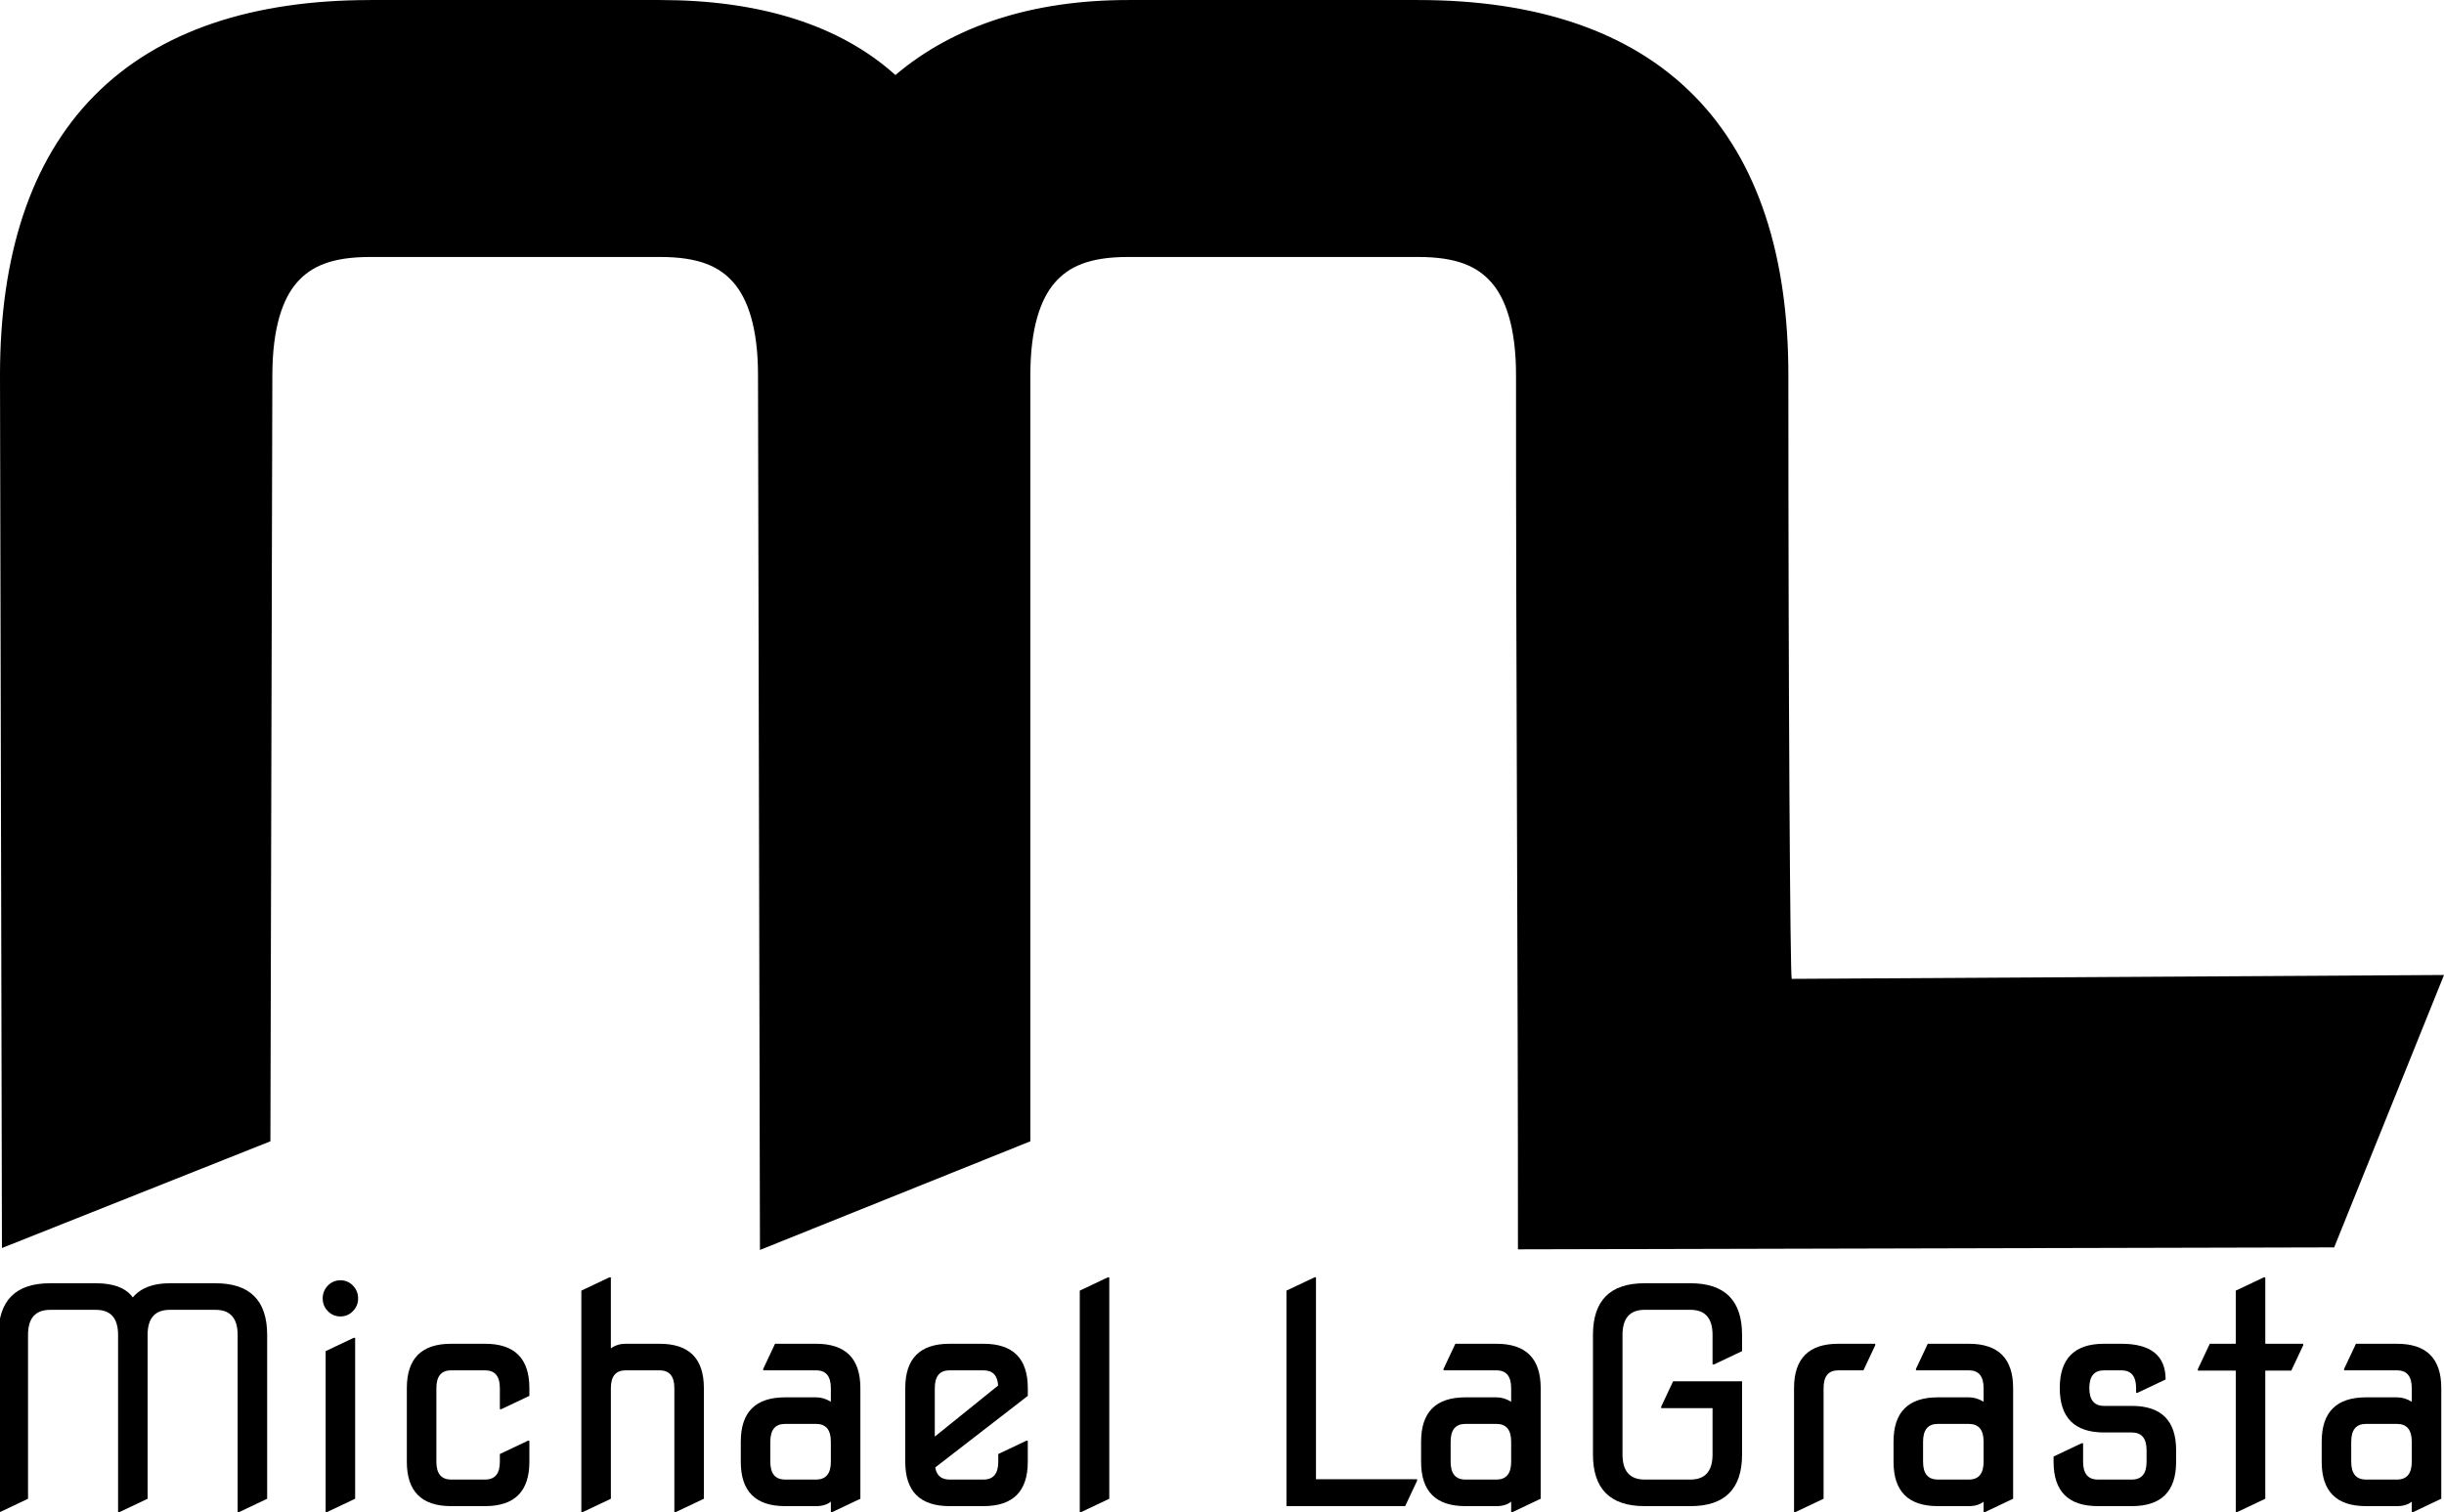 <?xml version="1.0" encoding="UTF-8" standalone="no"?>
<!-- Created with Inkscape (http://www.inkscape.org/) -->

<svg
   xmlns:dc="http://purl.org/dc/elements/1.1/"
   xmlns:cc="http://creativecommons.org/ns#"
   xmlns:rdf="http://www.w3.org/1999/02/22-rdf-syntax-ns#"
   xmlns:svg="http://www.w3.org/2000/svg"
   xmlns="http://www.w3.org/2000/svg"
   xmlns:sodipodi="http://sodipodi.sourceforge.net/DTD/sodipodi-0.dtd"
   xmlns:inkscape="http://www.inkscape.org/namespaces/inkscape"
   width="2.503in"
   height="1.549in"
   viewBox="0 0 225.271 139.401"
   id="svg5760"
   version="1.1"
   inkscape:version="0.91 r13725"
   sodipodi:docname="ml_logo.svg">
  <defs
     id="defs5762" />
  <sodipodi:namedview
     id="base"
     pagecolor="#ffffff"
     bordercolor="#666666"
     borderopacity="1.0"
     inkscape:pageopacity="0.0"
     inkscape:pageshadow="2"
     inkscape:zoom="5.6"
     inkscape:cx="88.592903"
     inkscape:cy="45.384906"
     inkscape:document-units="px"
     inkscape:current-layer="g5337"
     showgrid="true"
     fit-margin-top="0"
     fit-margin-left="0"
     fit-margin-right="0"
     fit-margin-bottom="0"
     inkscape:window-width="2560"
     inkscape:window-height="1391"
     inkscape:window-x="0"
     inkscape:window-y="1"
     inkscape:window-maximized="1"
     units="in"
     showguides="true"
     inkscape:guide-bbox="true">
    <inkscape:grid
       type="xygrid"
       id="grid4356"
       originx="-1.1368684e-13"
       originy="-0.536" />
  </sodipodi:namedview>
  <g
     inkscape:label="Layer 1"
     inkscape:groupmode="layer"
     id="layer1"
     transform="translate(580.885,114.816)">
    <g
       transform="translate(323.204,57.111)"
       id="g5337">
      <path
         style="color:#000000;font-style:normal;font-variant:normal;font-weight:normal;font-stretch:normal;font-size:180px;line-height:125%;font-family:'Nova Square';-inkscape-font-specification:'Nova Square';text-indent:0;text-align:start;text-decoration:none;text-decoration-line:none;text-decoration-style:solid;text-decoration-color:#000000;letter-spacing:0px;word-spacing:0px;text-transform:none;direction:ltr;block-progression:tb;writing-mode:lr-tb;baseline-shift:baseline;text-anchor:start;white-space:normal;clip-rule:nonzero;display:inline;overflow:visible;visibility:visible;opacity:1;isolation:auto;mix-blend-mode:normal;color-interpolation:sRGB;color-interpolation-filters:linearRGB;solid-color:#000000;solid-opacity:1;fill:#000000;fill-opacity:1;fill-rule:nonzero;stroke:none;stroke-width:8;stroke-linecap:butt;stroke-linejoin:miter;stroke-miterlimit:4;stroke-dasharray:none;stroke-dashoffset:0;stroke-opacity:1;color-rendering:auto;image-rendering:auto;shape-rendering:auto;text-rendering:auto;enable-background:accumulate"
         d="m -869.973,-171.927 c -10.717,0 -19.462,2.776 -25.419,8.812 -5.957,6.036 -8.697,14.897 -8.697,25.757 l 0.179,80.487 24.745,-9.839 0.179,-70.648 c 0.011,-4.368 0.955,-7.023 2.252,-8.513 1.297,-1.49 3.189,-2.368 6.761,-2.368 l 26.739,0 c 3.571,0 5.463,0.878 6.761,2.368 1.297,1.49 2.252,4.145 2.252,8.513 l 0.179,80.665 24.924,-10.017 0,-70.648 c 0,-4.368 0.955,-7.023 2.252,-8.513 1.297,-1.49 3.189,-2.368 6.761,-2.368 l 26.739,0 c 3.571,0 5.463,0.878 6.761,2.368 1.297,1.49 2.252,4.145 2.252,8.513 -0.009,28.132 0.189,55.489 0.177,80.608 l 75.235,-0.179 10.124,-25.113 -60.124,0.357 c -0.146,-0.306 -0.309,-26.331 -0.309,-55.674 0,-10.86 -2.74,-19.721 -8.697,-25.757 -5.957,-6.036 -14.701,-8.812 -25.419,-8.812 l -26.739,0 c -8.755,0 -16.053,2.336 -21.453,6.915 -5.147,-4.637 -12.544,-6.915 -21.675,-6.915 l -26.739,0 z"
         id="path4423-5-8-2-6-6"
         inkscape:connector-curvature="0"
         sodipodi:nodetypes="cssccssssssccssssscccccsssscscc"
         inkscape:export-xdpi="90"
         inkscape:export-ydpi="90" />
      <g
         style="font-style:normal;font-weight:normal;font-size:22.435px;line-height:125%;font-family:sans-serif;letter-spacing:0px;word-spacing:0px;fill:#000000;fill-opacity:1;stroke:none;stroke-width:1;stroke-linecap:butt;stroke-linejoin:miter;stroke-miterlimit:4;stroke-dasharray:none;stroke-opacity:1"
         id="flowRoot4198-8-6-4-8-4-1"
         inkscape:export-xdpi="90"
         inkscape:export-ydpi="90"
         transform="matrix(0.976,0,0,0.976,-21.847,-1.309)">
        <path
           d="m -904.081,-31.99 0,-16.731 q 0,-4.88 4.88,-4.88 l 4.322,0 q 2.51,0 3.486,1.339 1.115,-1.339 3.486,-1.339 l 4.322,0 q 4.88,0 4.88,4.88 l 0,15.477 -2.649,1.255 -0.139,0 0,-16.731 q 0,-2.37 -2.091,-2.37 l -4.322,0 q -2.091,0 -2.091,2.37 l 0,15.477 -2.649,1.255 -0.139,0 0,-16.731 q 0,-2.37 -2.091,-2.37 l -4.322,0 q -2.091,0 -2.091,2.37 l 0,15.477 -2.649,1.255 -0.139,0 z"
           style="font-style:normal;font-variant:normal;font-weight:normal;font-stretch:normal;font-size:28.555px;font-family:'Nova Square';-inkscape-font-specification:'Nova Square';stroke:none;stroke-width:1;stroke-miterlimit:4;stroke-dasharray:none;stroke-opacity:1"
           id="path4799"
           inkscape:connector-curvature="0" />
        <path
           d="m -872.974,-50.967 q -0.488,-0.502 -0.488,-1.199 0,-0.711 0.488,-1.213 0.488,-0.502 1.185,-0.502 0.697,0 1.185,0.502 0.488,0.502 0.488,1.213 0,0.697 -0.488,1.199 -0.488,0.502 -1.185,0.502 -0.697,0 -1.185,-0.502 z m -0.209,18.976 0,-15.198 2.649,-1.255 0.139,0 0,15.198 -2.649,1.255 -0.139,0 z"
           style="font-style:normal;font-variant:normal;font-weight:normal;font-stretch:normal;font-size:28.555px;font-family:'Nova Square';-inkscape-font-specification:'Nova Square';stroke:none;stroke-width:1;stroke-miterlimit:4;stroke-dasharray:none;stroke-opacity:1"
           id="path4801"
           inkscape:connector-curvature="0" />
        <path
           d="m -861.332,-32.548 q -4.183,0 -4.183,-4.183 l 0,-6.971 q 0,-4.183 4.183,-4.183 l 3.207,0 q 4.183,0 4.183,4.183 l 0,0.739 -2.649,1.255 -0.139,0 0,-1.994 q 0,-1.673 -1.394,-1.673 l -3.207,0 q -1.394,0 -1.394,1.673 l 0,6.971 q 0,1.673 1.394,1.673 l 3.207,0 q 1.394,0 1.394,-1.673 l 0,-0.739 2.649,-1.255 0.139,0 0,1.994 q 0,4.183 -4.183,4.183 l -3.207,0 z"
           style="font-style:normal;font-variant:normal;font-weight:normal;font-stretch:normal;font-size:28.555px;font-family:'Nova Square';-inkscape-font-specification:'Nova Square';stroke:none;stroke-width:1;stroke-miterlimit:4;stroke-dasharray:none;stroke-opacity:1"
           id="path4803"
           inkscape:connector-curvature="0" />
        <path
           d="m -849.034,-31.99 0,-20.914 2.649,-1.255 0.139,0 0,6.706 q 0.613,-0.432 1.394,-0.432 l 3.207,0 q 4.183,0 4.183,4.183 l 0,10.457 -2.649,1.255 -0.139,0 0,-11.712 q 0,-1.673 -1.394,-1.673 l -3.207,0 q -1.394,0 -1.394,1.673 l 0,10.457 -2.649,1.255 -0.139,0 z"
           style="font-style:normal;font-variant:normal;font-weight:normal;font-stretch:normal;font-size:28.555px;font-family:'Nova Square';-inkscape-font-specification:'Nova Square';stroke:none;stroke-width:1;stroke-miterlimit:4;stroke-dasharray:none;stroke-opacity:1"
           id="path4805"
           inkscape:connector-curvature="0" />
        <path
           d="m -829.793,-35.058 2.928,0 q 1.394,0 1.394,-1.673 l 0,-1.91 q 0,-1.673 -1.394,-1.673 l -2.928,0 q -1.394,0 -1.394,1.673 l 0,1.91 q 0,1.673 1.394,1.673 z m 0,2.51 q -4.183,0 -4.183,-4.183 l 0,-1.91 q 0,-4.183 4.183,-4.183 l 2.928,0 q 0.725,0 1.394,0.418 l 0,-1.297 q 0,-1.673 -1.394,-1.673 l -4.992,0 0,-0.139 1.115,-2.37 3.876,0 q 4.183,0 4.183,4.183 l 0,10.457 -2.649,1.255 -0.139,0 0,-0.976 q -0.53,0.418 -1.394,0.418 l -2.928,0 z"
           style="font-style:normal;font-variant:normal;font-weight:normal;font-stretch:normal;font-size:28.555px;font-family:'Nova Square';-inkscape-font-specification:'Nova Square';stroke:none;stroke-width:1;stroke-miterlimit:4;stroke-dasharray:none;stroke-opacity:1"
           id="path4807"
           inkscape:connector-curvature="0" />
        <path
           d="m -814.261,-32.548 q -4.183,0 -4.183,-4.183 l 0,-6.971 q 0,-4.183 4.183,-4.183 l 3.207,0 q 4.183,0 4.183,4.183 l 0,0.739 -8.742,6.762 q 0.195,1.143 1.352,1.143 l 3.207,0 q 1.394,0 1.394,-1.673 l 0,-0.739 2.649,-1.255 0.139,0 0,1.994 q 0,4.183 -4.183,4.183 l -3.207,0 z m -1.394,-6.567 5.981,-4.824 q -0.084,-1.436 -1.38,-1.436 l -3.207,0 q -1.394,0 -1.394,1.673 l 0,4.587 z"
           style="font-style:normal;font-variant:normal;font-weight:normal;font-stretch:normal;font-size:28.555px;font-family:'Nova Square';-inkscape-font-specification:'Nova Square';stroke:none;stroke-width:1;stroke-miterlimit:4;stroke-dasharray:none;stroke-opacity:1"
           id="path4809"
           inkscape:connector-curvature="0" />
        <path
           d="m -801.963,-31.99 0,-20.914 2.649,-1.255 0.139,0 0,20.914 -2.649,1.255 -0.139,0 z"
           style="font-style:normal;font-variant:normal;font-weight:normal;font-stretch:normal;font-size:28.555px;font-family:'Nova Square';-inkscape-font-specification:'Nova Square';stroke:none;stroke-width:1;stroke-miterlimit:4;stroke-dasharray:none;stroke-opacity:1"
           id="path4811"
           inkscape:connector-curvature="0" />
        <path
           d="m -782.443,-32.548 0,-20.357 2.649,-1.255 0.139,0 0,19.074 9.551,0 0,0.139 -1.129,2.398 -11.21,0 z"
           style="font-style:normal;font-variant:normal;font-weight:normal;font-stretch:normal;font-size:28.555px;font-family:'Nova Square';-inkscape-font-specification:'Nova Square';stroke:none;stroke-width:1;stroke-miterlimit:4;stroke-dasharray:none;stroke-opacity:1"
           id="path4813"
           inkscape:connector-curvature="0" />
        <path
           d="m -765.545,-35.058 2.928,0 q 1.394,0 1.394,-1.673 l 0,-1.91 q 0,-1.673 -1.394,-1.673 l -2.928,0 q -1.394,0 -1.394,1.673 l 0,1.91 q 0,1.673 1.394,1.673 z m 0,2.51 q -4.183,0 -4.183,-4.183 l 0,-1.91 q 0,-4.183 4.183,-4.183 l 2.928,0 q 0.725,0 1.394,0.418 l 0,-1.297 q 0,-1.673 -1.394,-1.673 l -4.992,0 0,-0.139 1.115,-2.37 3.876,0 q 4.183,0 4.183,4.183 l 0,10.457 -2.649,1.255 -0.139,0 0,-0.976 q -0.53,0.418 -1.394,0.418 l -2.928,0 z"
           style="font-style:normal;font-variant:normal;font-weight:normal;font-stretch:normal;font-size:28.555px;font-family:'Nova Square';-inkscape-font-specification:'Nova Square';stroke:none;stroke-width:1;stroke-miterlimit:4;stroke-dasharray:none;stroke-opacity:1"
           id="path4815"
           inkscape:connector-curvature="0" />
        <path
           d="m -748.618,-32.548 q -4.88,0 -4.88,-4.88 l 0,-11.294 q 0,-4.88 4.88,-4.88 l 4.322,0 q 4.88,0 4.88,4.88 l 0,1.534 -2.649,1.255 -0.139,0 0,-2.789 q 0,-2.37 -2.091,-2.37 l -4.322,0 q -2.091,0 -2.091,2.37 l 0,11.294 q 0,2.37 2.091,2.37 l 4.322,0 q 2.091,0 2.091,-2.37 l 0,-4.378 -4.852,0 0,-0.139 1.129,-2.398 6.511,0 0,6.916 q 0,4.88 -4.88,4.88 l -4.322,0 z"
           style="font-style:normal;font-variant:normal;font-weight:normal;font-stretch:normal;font-size:28.555px;font-family:'Nova Square';-inkscape-font-specification:'Nova Square';stroke:none;stroke-width:1;stroke-miterlimit:4;stroke-dasharray:none;stroke-opacity:1"
           id="path4817"
           inkscape:connector-curvature="0" />
        <path
           d="m -734.508,-31.99 0,-11.712 q 0,-4.183 4.183,-4.183 l 3.486,0 0,0.139 -1.115,2.37 -2.37,0 q -1.394,0 -1.394,1.673 l 0,10.457 -2.649,1.255 -0.139,0 z"
           style="font-style:normal;font-variant:normal;font-weight:normal;font-stretch:normal;font-size:28.555px;font-family:'Nova Square';-inkscape-font-specification:'Nova Square';stroke:none;stroke-width:1;stroke-miterlimit:4;stroke-dasharray:none;stroke-opacity:1"
           id="path4819"
           inkscape:connector-curvature="0" />
        <path
           d="m -720.928,-35.058 2.928,0 q 1.394,0 1.394,-1.673 l 0,-1.91 q 0,-1.673 -1.394,-1.673 l -2.928,0 q -1.394,0 -1.394,1.673 l 0,1.91 q 0,1.673 1.394,1.673 z m 0,2.51 q -4.183,0 -4.183,-4.183 l 0,-1.91 q 0,-4.183 4.183,-4.183 l 2.928,0 q 0.725,0 1.394,0.418 l 0,-1.297 q 0,-1.673 -1.394,-1.673 l -4.992,0 0,-0.139 1.115,-2.37 3.876,0 q 4.183,0 4.183,4.183 l 0,10.457 -2.649,1.255 -0.139,0 0,-0.976 q -0.53,0.418 -1.394,0.418 l -2.928,0 z"
           style="font-style:normal;font-variant:normal;font-weight:normal;font-stretch:normal;font-size:28.555px;font-family:'Nova Square';-inkscape-font-specification:'Nova Square';stroke:none;stroke-width:1;stroke-miterlimit:4;stroke-dasharray:none;stroke-opacity:1"
           id="path4821"
           inkscape:connector-curvature="0" />
        <path
           d="m -705.814,-32.548 q -4.183,0 -4.183,-4.183 l 0,-0.502 2.649,-1.255 0.139,0 0,1.757 q 0,1.673 1.394,1.673 l 3.207,0 q 1.394,0 1.394,-1.673 l 0,-1.101 q 0,-1.673 -1.394,-1.673 l -2.621,0 q -4.183,0 -4.183,-4.197 0,-4.183 4.183,-4.183 l 1.631,0 q 4.183,0 4.183,3.374 l -2.649,1.255 -0.139,0 0,-0.446 q 0,-1.673 -1.394,-1.673 l -1.631,0 q -1.394,0 -1.394,1.673 0,1.687 1.394,1.687 l 2.621,0 q 4.183,0 4.183,4.183 l 0,1.101 q 0,4.183 -4.183,4.183 l -3.207,0 z"
           style="font-style:normal;font-variant:normal;font-weight:normal;font-stretch:normal;font-size:28.555px;font-family:'Nova Square';-inkscape-font-specification:'Nova Square';stroke:none;stroke-width:1;stroke-miterlimit:4;stroke-dasharray:none;stroke-opacity:1"
           id="path4823"
           inkscape:connector-curvature="0" />
        <path
           d="m -692.791,-31.99 0,-13.357 -3.583,0 0,-0.139 1.129,-2.398 2.454,0 0,-5.019 2.649,-1.255 0.139,0 0,6.274 3.583,0 0,0.139 -1.129,2.398 -2.454,0 0,12.102 -2.649,1.255 -0.139,0 z"
           style="font-style:normal;font-variant:normal;font-weight:normal;font-stretch:normal;font-size:28.555px;font-family:'Nova Square';-inkscape-font-specification:'Nova Square';stroke:none;stroke-width:1;stroke-miterlimit:4;stroke-dasharray:none;stroke-opacity:1"
           id="path4825"
           inkscape:connector-curvature="0" />
        <path
           d="m -680.493,-35.058 2.928,0 q 1.394,0 1.394,-1.673 l 0,-1.91 q 0,-1.673 -1.394,-1.673 l -2.928,0 q -1.394,0 -1.394,1.673 l 0,1.91 q 0,1.673 1.394,1.673 z m 0,2.51 q -4.183,0 -4.183,-4.183 l 0,-1.91 q 0,-4.183 4.183,-4.183 l 2.928,0 q 0.725,0 1.394,0.418 l 0,-1.297 q 0,-1.673 -1.394,-1.673 l -4.992,0 0,-0.139 1.115,-2.37 3.876,0 q 4.183,0 4.183,4.183 l 0,10.457 -2.649,1.255 -0.139,0 0,-0.976 q -0.53,0.418 -1.394,0.418 l -2.928,0 z"
           style="font-style:normal;font-variant:normal;font-weight:normal;font-stretch:normal;font-size:28.555px;font-family:'Nova Square';-inkscape-font-specification:'Nova Square';stroke:none;stroke-width:1;stroke-miterlimit:4;stroke-dasharray:none;stroke-opacity:1"
           id="path4827"
           inkscape:connector-curvature="0" />
      </g>
    </g>
  </g>
</svg>
